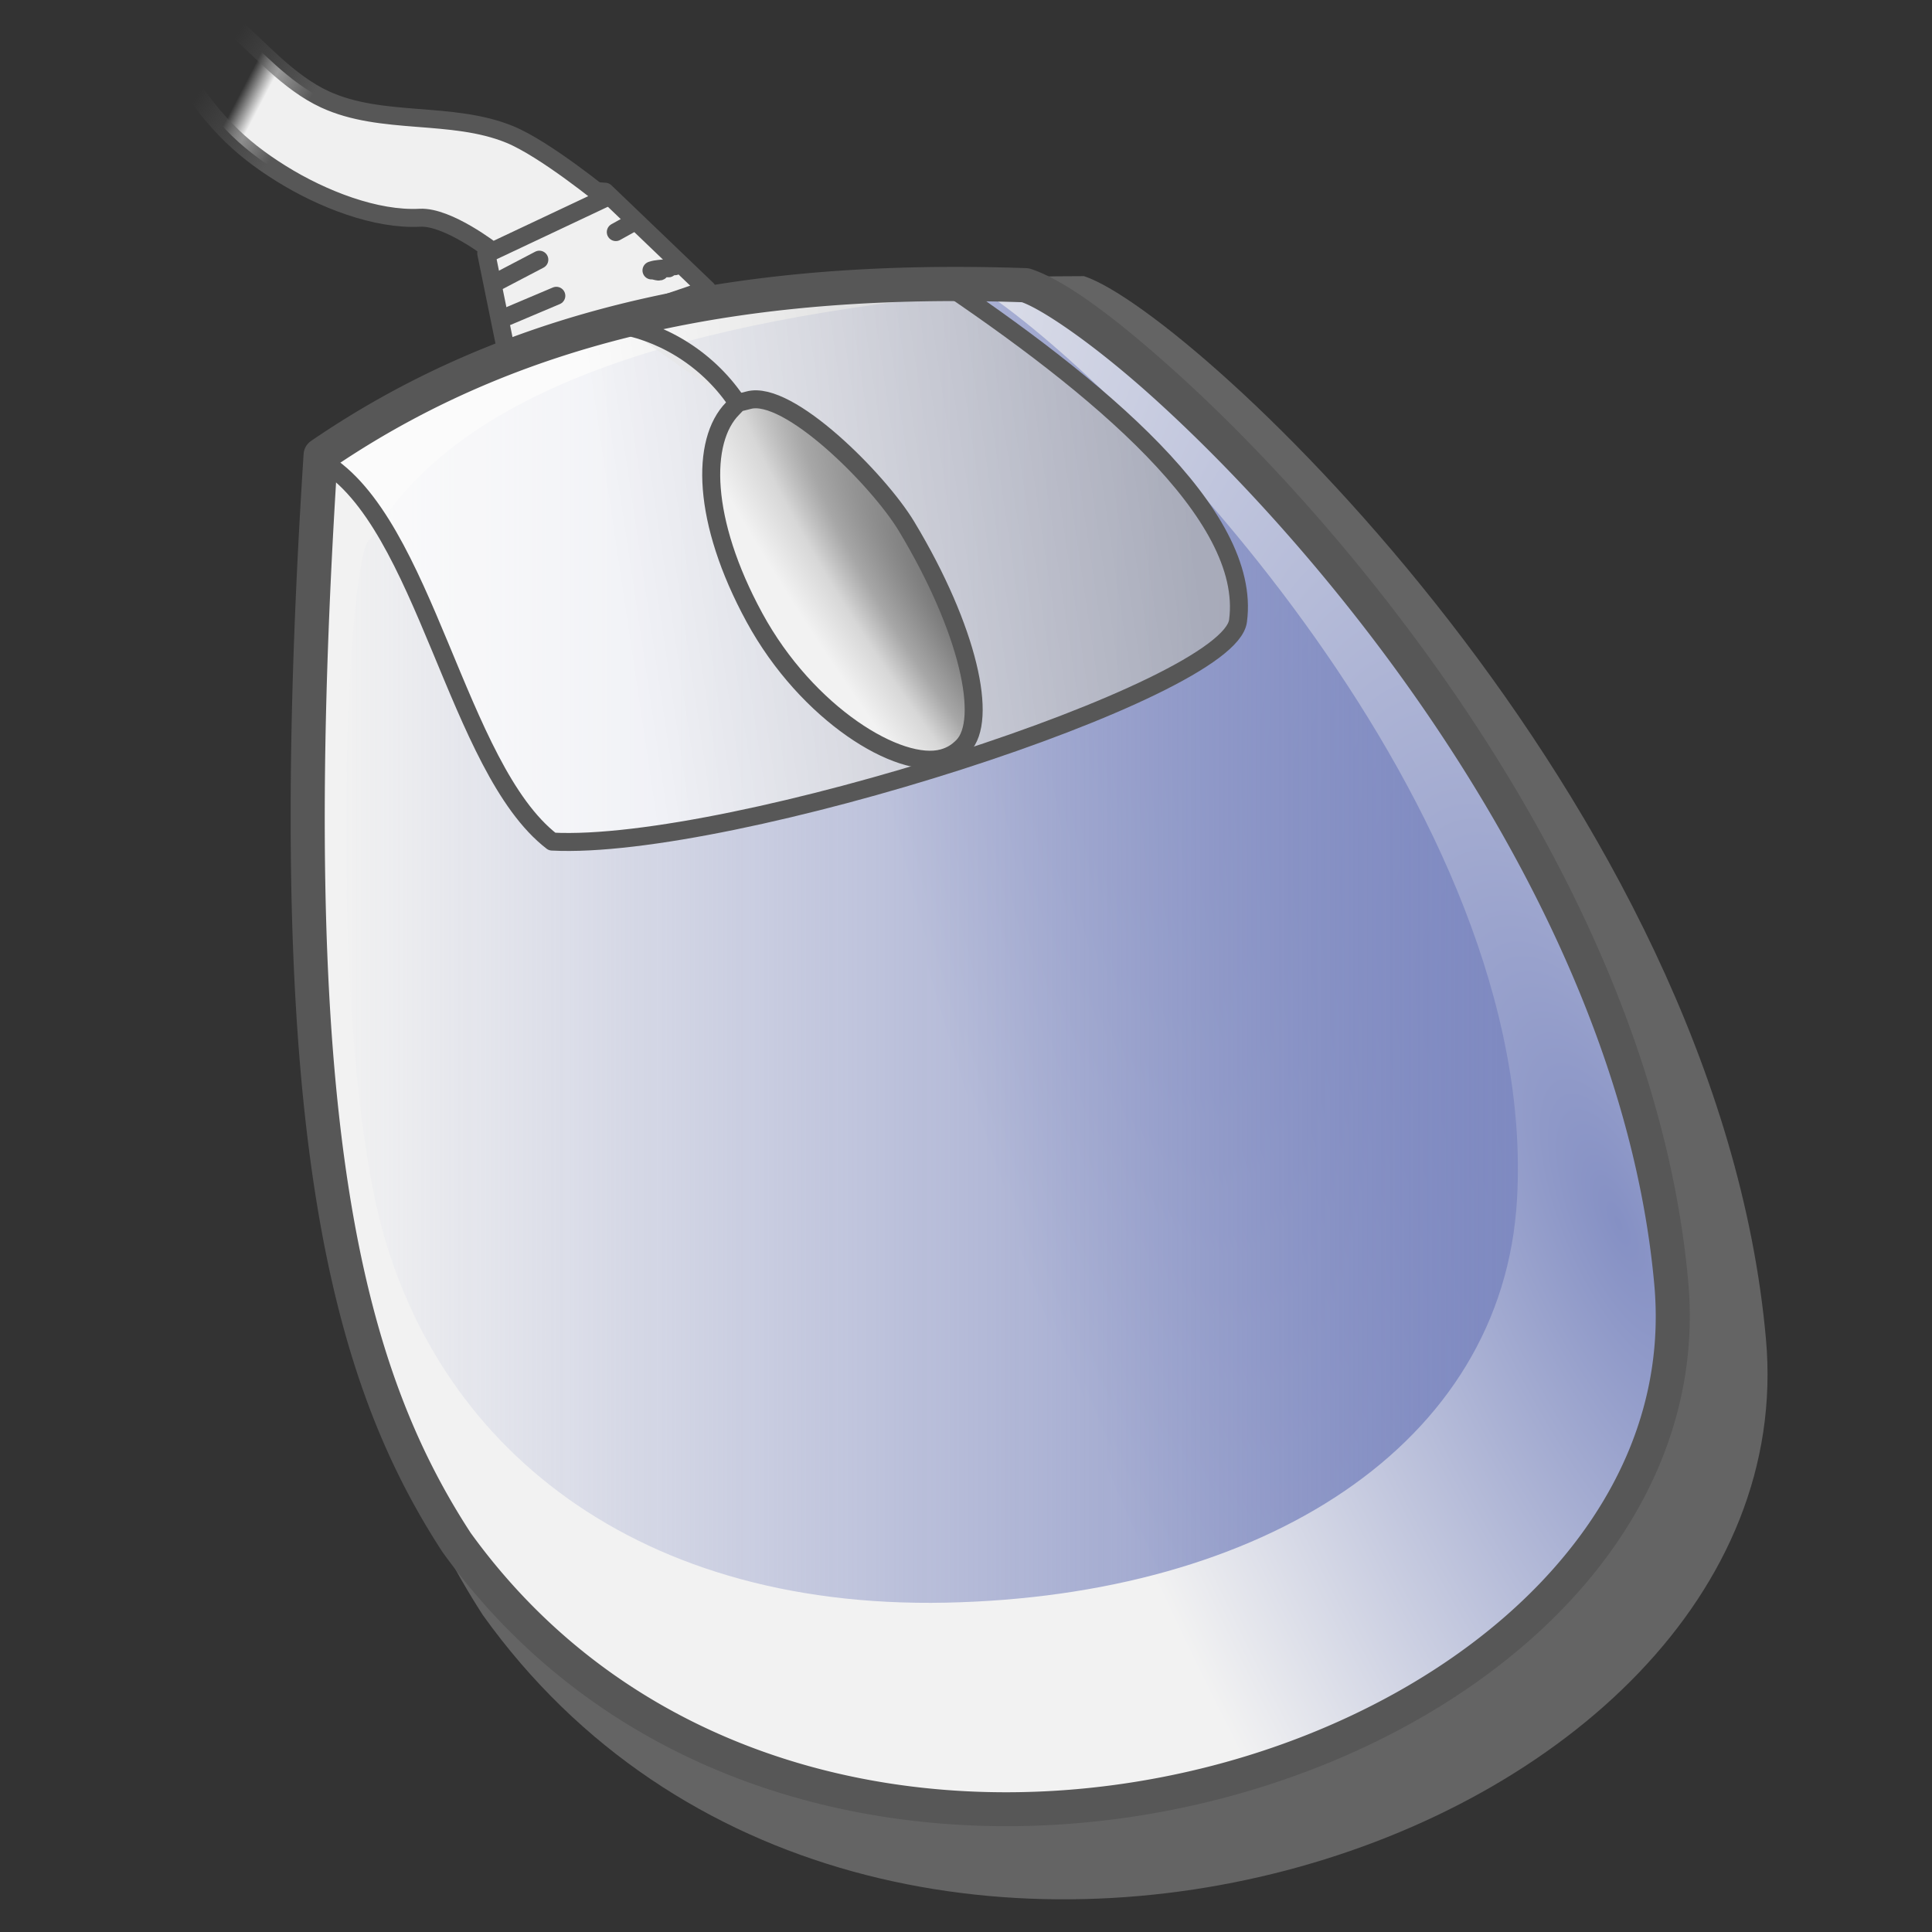 <?xml version="1.0" encoding="UTF-8" standalone="no"?>
<!-- Created with Inkscape (http://www.inkscape.org/) -->

<svg
   width="256mm"
   height="256mm"
   viewBox="0 0 256 256"
   version="1.1"
   id="svg1"
   inkscape:version="1.3.2 (091e20ef0f, 2023-11-25)"
   xml:space="preserve"
   sodipodi:docname="mousetool_on.svg"
   xmlns:inkscape="http://www.inkscape.org/namespaces/inkscape"
   xmlns:sodipodi="http://sodipodi.sourceforge.net/DTD/sodipodi-0.dtd"
   xmlns:xlink="http://www.w3.org/1999/xlink"
   xmlns="http://www.w3.org/2000/svg"
   xmlns:svg="http://www.w3.org/2000/svg"
   xmlns:rdf="http://www.w3.org/1999/02/22-rdf-syntax-ns#"
   xmlns:cc="http://creativecommons.org/ns#"
   xmlns:dc="http://purl.org/dc/elements/1.1/"><rect x="0" y="0" width="256" height="256" fill="#333333" stroke="none"/><defs
     id="defs1"><linearGradient
       id="linearGradient17"
       inkscape:collect="always"><stop
         style="stop-color:#f0f0f0;stop-opacity:0;"
         offset="0"
         id="stop18" /><stop
         style="stop-color:#f0f0f0;stop-opacity:1;"
         offset="0.153"
         id="stop20" /><stop
         style="stop-color:#f0f0f0;stop-opacity:1;"
         offset="1"
         id="stop19" /></linearGradient><linearGradient
       id="linearGradient15"
       inkscape:collect="always"><stop
         style="stop-color:#575757;stop-opacity:0;"
         offset="0"
         id="stop15" /><stop
         style="stop-color:#575757;stop-opacity:1;"
         offset="0.35"
         id="stop17" /><stop
         style="stop-color:#575757;stop-opacity:1;"
         offset="1"
         id="stop16" /></linearGradient><linearGradient
       id="linearGradient9"
       inkscape:collect="always"><stop
         style="stop-color:#5f5f5f;stop-opacity:1;"
         offset="0"
         id="stop9" /><stop
         style="stop-color:#a7a7a7;stop-opacity:1;"
         offset="0.5"
         id="stop11" /><stop
         style="stop-color:#d7d7d7;stop-opacity:1;"
         offset="0.707"
         id="stop12" /><stop
         style="stop-color:#f2f2f2;stop-opacity:1;"
         offset="1"
         id="stop10" /></linearGradient><linearGradient
       id="linearGradient6"
       inkscape:collect="always"><stop
         style="stop-color:#ffffff;stop-opacity:1;"
         offset="0"
         id="stop6" /><stop
         style="stop-color:#b3b3b3;stop-opacity:1;"
         offset="1"
         id="stop7" /></linearGradient><linearGradient
       id="linearGradient3"
       inkscape:collect="always"><stop
         style="stop-color:#8590c4;stop-opacity:1;"
         offset="0"
         id="stop3" /><stop
         style="stop-color:#f2f2f2;stop-opacity:1;"
         offset="1"
         id="stop4" /></linearGradient><linearGradient
       id="linearGradient1"
       inkscape:collect="always"><stop
         style="stop-color:#7f8ac1;stop-opacity:0;"
         offset="0"
         id="stop1" /><stop
         style="stop-color:#7f8ac1;stop-opacity:1;"
         offset="1"
         id="stop2" /></linearGradient><linearGradient
       inkscape:collect="always"
       xlink:href="#linearGradient1"
       id="linearGradient2"
       x1="91.826"
       y1="134.145"
       x2="197.073"
       y2="134.145"
       gradientUnits="userSpaceOnUse" /><radialGradient
       inkscape:collect="always"
       xlink:href="#linearGradient3"
       id="radialGradient4"
       cx="160.765"
       cy="212.036"
       fx="160.765"
       fy="212.036"
       r="60.742"
       gradientTransform="matrix(-0.912,-2.168,0.768,-0.323,189.807,575.751)"
       gradientUnits="userSpaceOnUse" /><linearGradient
       inkscape:collect="always"
       xlink:href="#linearGradient6"
       id="linearGradient7"
       x1="117.885"
       y1="106.607"
       x2="168.893"
       y2="99.048"
       gradientUnits="userSpaceOnUse" /><radialGradient
       inkscape:collect="always"
       xlink:href="#linearGradient9"
       id="radialGradient10"
       cx="149.252"
       cy="107.284"
       fx="149.252"
       fy="107.284"
       r="12.48"
       gradientTransform="matrix(0.814,-0.581,2.827,3.963,-273.396,-229.305)"
       gradientUnits="userSpaceOnUse" /><linearGradient
       inkscape:collect="always"
       xlink:href="#linearGradient15"
       id="linearGradient16"
       x1="81.268"
       y1="55.657"
       x2="101.909"
       y2="69.075"
       gradientUnits="userSpaceOnUse" /><linearGradient
       inkscape:collect="always"
       xlink:href="#linearGradient17"
       id="linearGradient19"
       x1="86.371"
       y1="52.35"
       x2="98.507"
       y2="58.681"
       gradientUnits="userSpaceOnUse" /></defs><sodipodi:namedview
     id="base"
     pagecolor="#ffffff"
     bordercolor="#000000"
     borderopacity="0.3"
     inkscape:pageopacity="0.0"
     inkscape:pageshadow="2"
     inkscape:zoom="0.98994949"
     inkscape:cx="505.07627"
     inkscape:cy="476.792"
     inkscape:document-units="mm"
     inkscape:showpageshadow="2"
     inkscape:pagecheckerboard="0"
     inkscape:deskcolor="#d1d1d1"
     inkscape:current-layer="svg1"
     showguides="true"><sodipodi:guide
       position="140.985,230.943"
       orientation="0,-1"
       id="guide8"
       inkscape:locked="false" /><sodipodi:guide
       position="148.335,230.943"
       orientation="1,0"
       id="guide9"
       inkscape:locked="false" /></sodipodi:namedview><g
     id="g3"
     style="display:inline"
     transform="matrix(1.489,0,0,1.489,-92.312,-74.212)"><path
       style="color:#000000;display:inline;fill:#8e8e8e;fill-opacity:0.537;stroke-width:1.061;stroke-linecap:round;stroke-linejoin:round;stroke-miterlimit:5;-inkscape-stroke:none"
       d="M 92.194,90.518 C 109.894,79.314 132.384,74.411 158.466,74.415 c 9.837,3.249 56.43,46.826 60.683,94.601 4.024,45.198 -79.764,72.657 -114.18,24.556 C 94.652,177.584 88.14,153.984 92.194,90.518 Z"
       id="path20"
       sodipodi:nodetypes="ccscc"
       inkscape:label="shadow" /><path
       style="color:#000000;display:inline;fill:url(#radialGradient4);stroke-linecap:round;stroke-linejoin:round;stroke-miterlimit:5;-inkscape-stroke:none"
       d="M 90.525,90.336 C 107.283,79.816 128.575,75.213 153.269,75.217 c 9.313,3.05 53.426,43.966 57.452,88.824 3.809,42.438 -75.518,68.221 -108.101,23.057 C 92.853,172.086 86.687,149.927 90.525,90.336 Z"
       id="path2"
       sodipodi:nodetypes="ccscc" /><path
       id="path1"
       style="display:inline;fill:url(#linearGradient2);stroke-width:3.269;stroke-linecap:round;stroke-linejoin:round;stroke-miterlimit:5"
       d="m 196.994,156.577 c -1.262,21.951 -22.755,35.301 -50.812,35.882 -28.556,0.592 -46.36,-14.87 -50.812,-35.882 C 91.117,136.501 92.952,97.939 94.967,97.827 102.748,84.293 123.236,78.313 149.606,75.831 c 13.279,8.864 49.373,46.233 47.388,80.746 z"
       sodipodi:nodetypes="sssccs" /><path
       id="rect4"
       style="display:inline;fill:url(#linearGradient7);fill-opacity:0.685;stroke:#575757;stroke-width:1.6;stroke-linecap:round;stroke-linejoin:round;stroke-miterlimit:5;stroke-dasharray:none;stroke-opacity:1"
       d="m 90.714,90.903 c 11.133,-8.985 27.224,-15.492 54.429,-16.442 14.622,9.774 28.287,21.162 27.025,30.616 -0.717,6.244 -45.201,20.487 -61.043,19.655 -8.504,-6.554 -11.268,-28.399 -20.411,-33.829 z"
       sodipodi:nodetypes="ccccc" /><path
       style="fill:#e7e7e7;fill-opacity:0.685;stroke:#575757;stroke-width:1.6;stroke-linecap:round;stroke-linejoin:round;stroke-miterlimit:5;stroke-dasharray:none;stroke-opacity:1"
       d="m 117.362,78.808 c 4.034,0.769 8.129,3.337 10.629,7.481"
       id="path7"
       sodipodi:nodetypes="cc" /><path
       id="path8"
       style="fill:url(#radialGradient10);stroke:#575757;stroke-width:1.6;stroke-linecap:round;stroke-linejoin:round;stroke-miterlimit:5"
       d="m 145.899,117.305 c -3.85,1.068 -12.072,-3.88 -16.77,-12.518 -4.698,-8.638 -4.766,-15.714 -1.946,-18.584 0.669,-0.681 0.311,-0.439 1.421,-0.747 3.54,-0.982 11.581,7.1 14.067,11.227 5.537,9.193 7.27,17.259 5.008,19.562 -0.521,0.53 -1.052,0.859 -1.779,1.06 z"
       sodipodi:nodetypes="szssssss" /><g
       id="g15"
       style="display:inline"><path
         id="rect12"
         style="fill:#f0f0f0;fill-opacity:1;stroke:#575757;stroke-width:1.6;stroke-linecap:round;stroke-linejoin:round;stroke-miterlimit:5"
         d="m 105.266,72.382 c 0.725,-3.001 4.819,-6.007 10.583,-5.481 l 9.071,8.693 -17.765,6.048 z"
         sodipodi:nodetypes="ccccc" /><path
         style="fill:#f0f0f0;fill-opacity:1;stroke:#575757;stroke-width:1.6;stroke-linecap:round;stroke-linejoin:round;stroke-miterlimit:5;stroke-dasharray:none;stroke-opacity:1"
         d="m 120.007,73.894 c 0.252,0 0.756,0.252 0.756,0 0,-0.252 -0.995,0.08 -0.756,0 0.423,-0.141 0.881,-0.134 1.323,-0.189 0.062,-0.008 0.144,0.045 0.189,0 0.044,-0.045 -0.045,-0.144 0,-0.189 0.095,-0.094 0.472,0.095 0.567,0 0.089,-0.089 0,-0.252 0,-0.378"
         id="path12" /><path
         style="fill:#f0f0f0;fill-opacity:1;stroke:#575757;stroke-width:1.6;stroke-linecap:round;stroke-linejoin:round;stroke-miterlimit:5;stroke-dasharray:none;stroke-opacity:1"
         d="m 116.795,70.493 1.701,-0.945"
         id="path13" /><path
         style="fill:#f0f0f0;fill-opacity:1;stroke:#575757;stroke-width:1.6;stroke-linecap:round;stroke-linejoin:round;stroke-miterlimit:5;stroke-dasharray:none;stroke-opacity:1"
         d="m 106.022,75.028 3.969,-2.079"
         id="path14" /><path
         style="fill:#f0f0f0;fill-opacity:1;stroke:#575757;stroke-width:1.6;stroke-linecap:round;stroke-linejoin:round;stroke-miterlimit:5;stroke-dasharray:none;stroke-opacity:1"
         d="m 106.589,78.241 4.914,-2.079"
         id="path15" /></g><path
       style="color:#000000;display:inline;fill:#575757;stroke-linecap:round;stroke-linejoin:round;stroke-miterlimit:5;-inkscape-stroke:none"
       d="m 144.328,73.613 c -20.638,0.338 -38.85,4.647 -54.658,15.473 a 1.515,1.515 0 0 0 -0.656,1.152 C 85.168,149.957 91.371,172.585 101.352,187.924 a 1.515,1.515 0 0 0 0.041,0.06 c 16.713,23.166 45.406,28.131 69.309,21.902 11.951,-3.114 22.762,-9.012 30.408,-16.936 7.646,-7.924 12.117,-17.956 11.121,-29.045 -2.054,-22.879 -14.252,-44.527 -27.061,-60.889 -6.404,-8.181 -12.969,-15.04 -18.547,-20.068 -5.578,-5.029 -9.939,-8.208 -12.883,-9.172 a 1.515,1.515 0 0 0 -0.418,-0.074 c -3.047,-0.106 -6.046,-0.138 -8.994,-0.09 z m 8.605,3.121 c 1.773,0.626 6.305,3.635 11.662,8.465 5.438,4.903 11.898,11.649 18.189,19.686 12.583,16.073 24.455,37.314 26.428,59.293 0.909,10.13 -3.109,19.235 -10.283,26.67 -7.174,7.435 -17.517,13.117 -28.994,16.107 -22.945,5.979 -50.191,1.258 -66.064,-20.717 C 94.372,171.623 88.284,149.996 92,91.205 109.195,79.662 129.339,75.946 152.934,76.734 Z"
       id="path3"
       inkscape:label="frame" /><path
       id="rect15"
       style="fill:url(#linearGradient19);stroke:url(#linearGradient16);stroke-width:1.6;stroke-linecap:round;stroke-linejoin:round;stroke-miterlimit:5"
       d="m 82.588,51.972 c 2.554,2.231 5.083,5.214 8.315,6.709 5.063,2.341 11.278,1.009 16.442,3.118 3.154,1.288 8.504,5.67 8.504,5.67 l -10.016,4.725 c 0,0 -3.985,-3.109 -6.473,-2.977 -3.896,0.208 -8.669,-1.643 -12.331,-3.922 -3.802,-2.366 -6.287,-4.846 -9.308,-9.686 z"
       sodipodi:nodetypes="caaccsacc" /></g><path
     id="rect20"
     style="display:none;fill:#ff1d1d;stroke-width:1.6;stroke-linecap:round;stroke-linejoin:round;stroke-miterlimit:5"
     d="m 216.488,5.345 h 33.676 L 40.625,249.63 H 6.949 Z"
     sodipodi:nodetypes="ccccc" /></svg>
